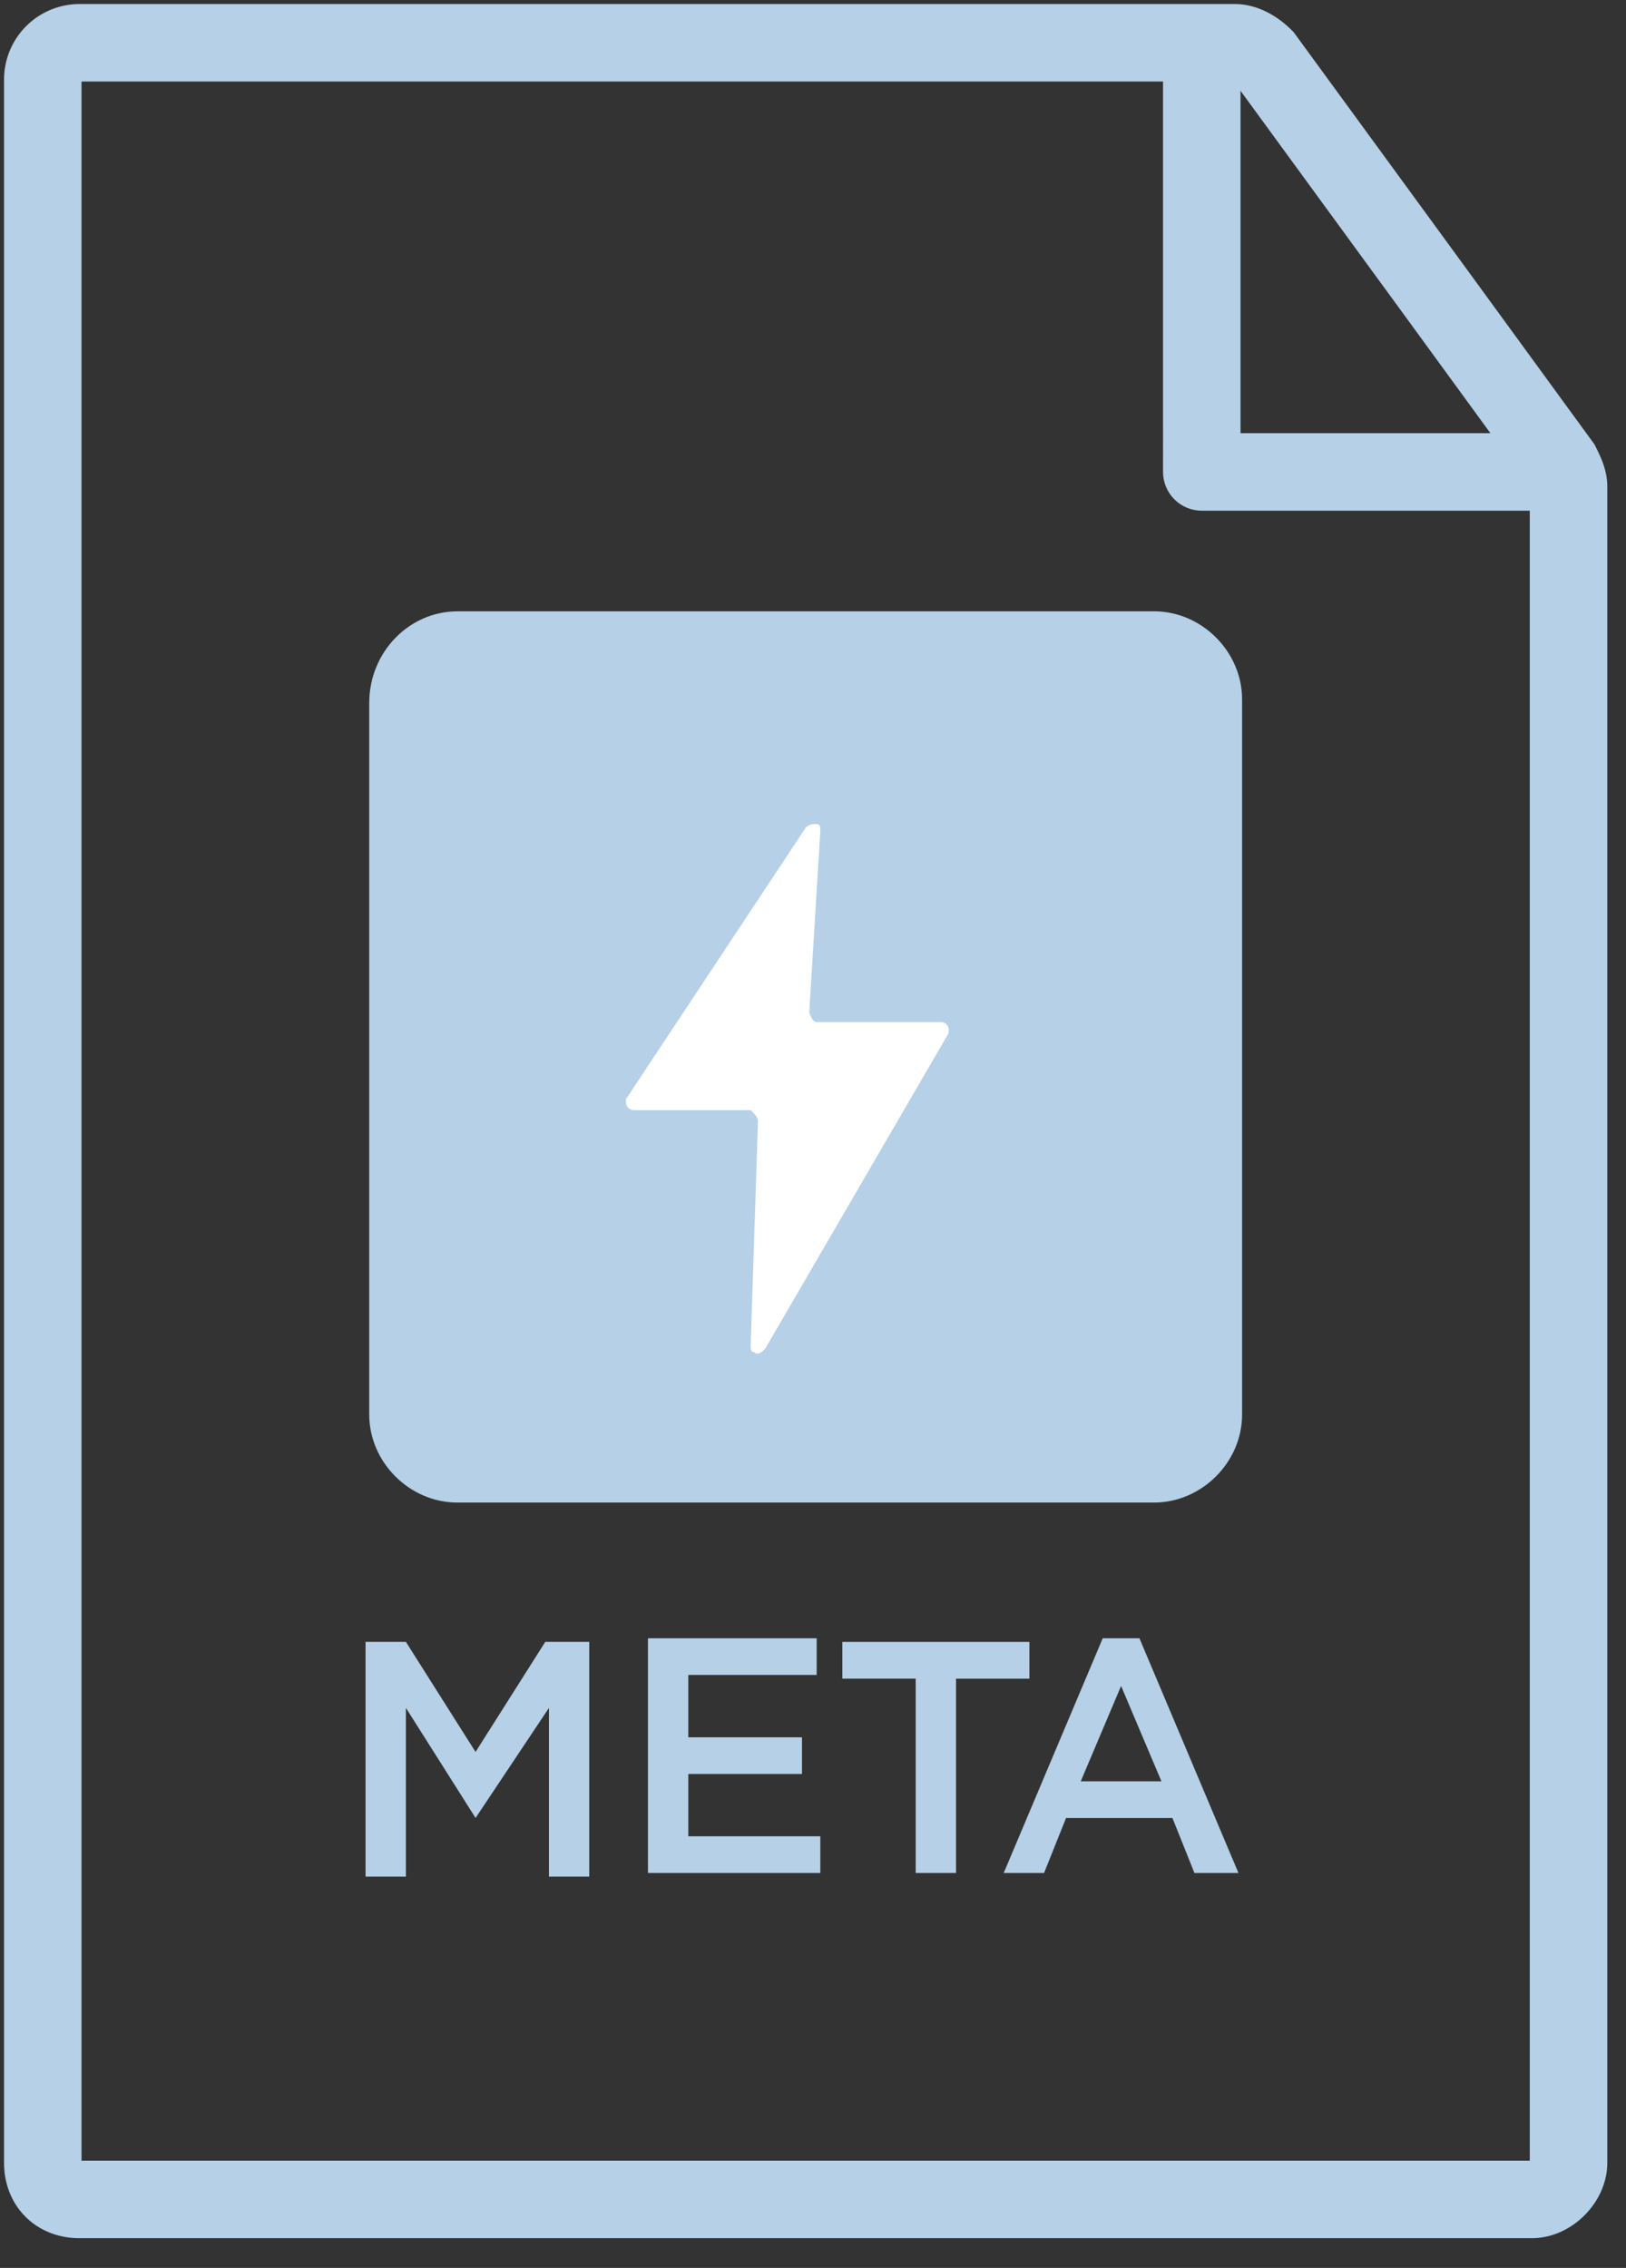 <svg width="38" height="53" viewBox="0 0 38 53" xmlns="http://www.w3.org/2000/svg"><rect x="0" y="0" width="38" height="53" fill="#333333" stroke="none"/><g fill="none" fill-rule="evenodd"><path d="M1.857 1A.859.859 0 001 1.857v48.686c0 .514.343.857.857.857H35.8c.429 0 .857-.429.857-.857V11.37c0-.171-.086-.342-.171-.514l-3-4.114s0 0 0 0l-3.943-5.4C29.37 1.17 29.114 1 28.857 1h-27z" stroke="#B5D0E7" stroke-width="1.811"/><path stroke="#B5D0E7" stroke-width="1.811" stroke-linecap="round" stroke-linejoin="round" d="M36.057 11.029h-7.971V1.857"/><path d="M10.686 14.286H26.97c1.115 0 2.058.943 2.058 2.057v16.714c0 1.114-.943 2.057-2.058 2.057H10.686c-1.115 0-2.057-.943-2.057-2.057V16.43c0-1.2.942-2.143 2.057-2.143" fill="#B5D0E7"/><path d="M19.086 23.886H22c.086 0 .171.085.171.171v.086l-4.285 7.371c-.086.086-.172.172-.257.086-.086 0-.086-.086-.086-.171l.171-5.229c0-.086-.085-.171-.171-.257H14.8a.184.184 0 01-.171-.172v-.085l4.2-6.343c.085-.086.171-.086.257-.086.085 0 .085.086.085.172l-.257 4.2c0 .085.086.257.172.257" fill="#FFF"/><path d="M11.114 40.943L9.486 38.37h-.943v5.486h.943v-3.943l1.628 2.572 1.715-2.572v3.943h.942v-5.486h-1.028l-1.629 2.572zm4.972.514h2.657V40.6h-2.657v-1.457h3v-.857h-3.943v5.485h4.028v-.857h-3.085v-1.457zm7.971-3.086h-4.371v.858H21.4v4.542h.943V39.23h1.714v-.858zm1.2 3.258L26.2 39.4l.943 2.229h-1.886zm1.372-3.343h-.858l-2.314 5.485h.943l.514-1.285H27.4l.514 1.285h1.029l-2.314-5.485z" fill="#B5D0E7"/></g></svg>